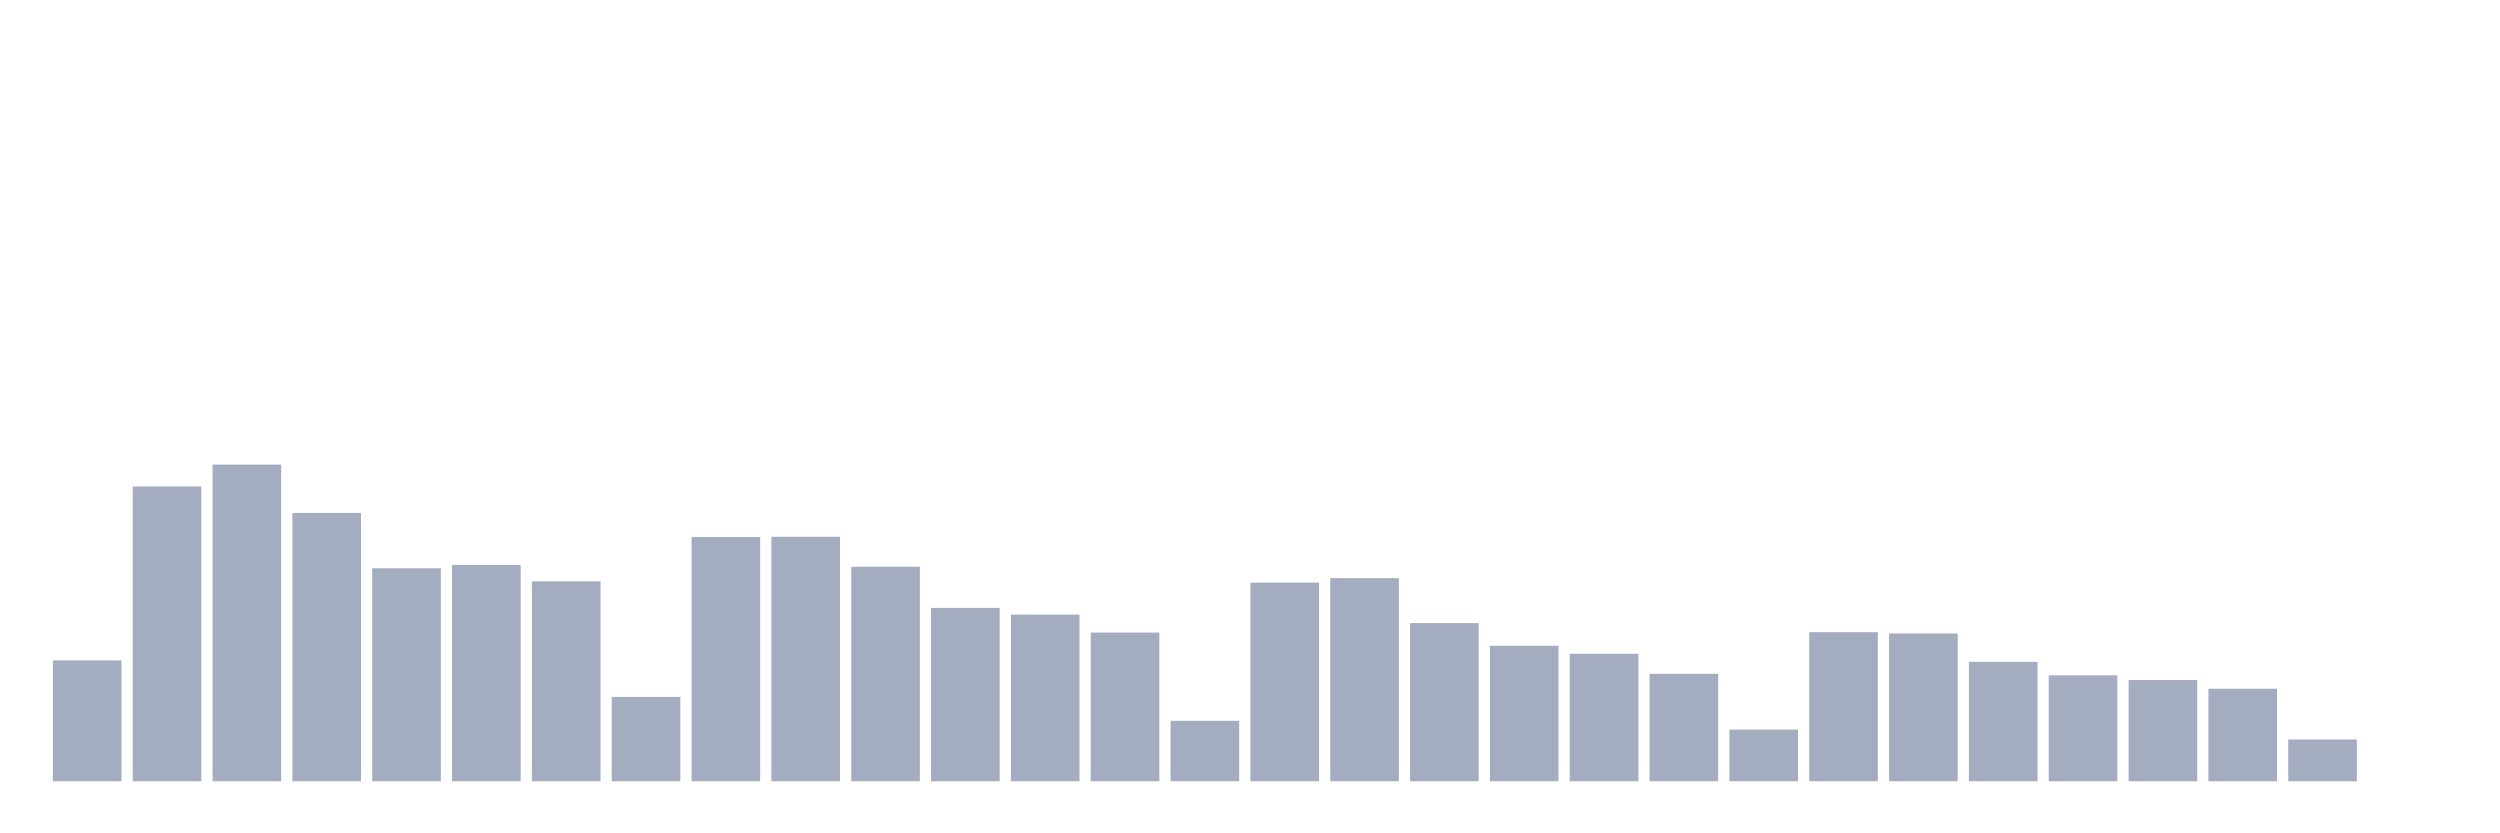 <svg xmlns="http://www.w3.org/2000/svg" viewBox="0 0 480 160"><g transform="translate(10,10)"><rect class="bar" x="0.153" width="13.175" y="116.788" height="23.212" fill="rgb(164,173,192)"></rect><rect class="bar" x="15.482" width="13.175" y="83.409" height="56.591" fill="rgb(164,173,192)"></rect><rect class="bar" x="30.81" width="13.175" y="79.208" height="60.792" fill="rgb(164,173,192)"></rect><rect class="bar" x="46.138" width="13.175" y="88.493" height="51.507" fill="rgb(164,173,192)"></rect><rect class="bar" x="61.466" width="13.175" y="99.101" height="40.899" fill="rgb(164,173,192)"></rect><rect class="bar" x="76.794" width="13.175" y="98.468" height="41.532" fill="rgb(164,173,192)"></rect><rect class="bar" x="92.123" width="13.175" y="101.614" height="38.386" fill="rgb(164,173,192)"></rect><rect class="bar" x="107.451" width="13.175" y="123.809" height="16.191" fill="rgb(164,173,192)"></rect><rect class="bar" x="122.779" width="13.175" y="93.097" height="46.903" fill="rgb(164,173,192)"></rect><rect class="bar" x="138.107" width="13.175" y="93.058" height="46.942" fill="rgb(164,173,192)"></rect><rect class="bar" x="153.436" width="13.175" y="98.813" height="41.187" fill="rgb(164,173,192)"></rect><rect class="bar" x="168.764" width="13.175" y="106.717" height="33.283" fill="rgb(164,173,192)"></rect><rect class="bar" x="184.092" width="13.175" y="108.002" height="31.998" fill="rgb(164,173,192)"></rect><rect class="bar" x="199.42" width="13.175" y="111.455" height="28.545" fill="rgb(164,173,192)"></rect><rect class="bar" x="214.748" width="13.175" y="128.394" height="11.606" fill="rgb(164,173,192)"></rect><rect class="bar" x="230.077" width="13.175" y="101.864" height="38.136" fill="rgb(164,173,192)"></rect><rect class="bar" x="245.405" width="13.175" y="101" height="39" fill="rgb(164,173,192)"></rect><rect class="bar" x="260.733" width="13.175" y="109.633" height="30.367" fill="rgb(164,173,192)"></rect><rect class="bar" x="276.061" width="13.175" y="113.987" height="26.013" fill="rgb(164,173,192)"></rect><rect class="bar" x="291.39" width="13.175" y="115.522" height="24.478" fill="rgb(164,173,192)"></rect><rect class="bar" x="306.718" width="13.175" y="119.378" height="20.622" fill="rgb(164,173,192)"></rect><rect class="bar" x="322.046" width="13.175" y="130.082" height="9.918" fill="rgb(164,173,192)"></rect><rect class="bar" x="337.374" width="13.175" y="111.378" height="28.622" fill="rgb(164,173,192)"></rect><rect class="bar" x="352.702" width="13.175" y="111.628" height="28.372" fill="rgb(164,173,192)"></rect><rect class="bar" x="368.031" width="13.175" y="117.076" height="22.924" fill="rgb(164,173,192)"></rect><rect class="bar" x="383.359" width="13.175" y="119.666" height="20.334" fill="rgb(164,173,192)"></rect><rect class="bar" x="398.687" width="13.175" y="120.567" height="19.433" fill="rgb(164,173,192)"></rect><rect class="bar" x="414.015" width="13.175" y="122.236" height="17.764" fill="rgb(164,173,192)"></rect><rect class="bar" x="429.344" width="13.175" y="131.981" height="8.019" fill="rgb(164,173,192)"></rect><rect class="bar" x="444.672" width="13.175" y="140" height="0" fill="rgb(164,173,192)"></rect></g></svg>